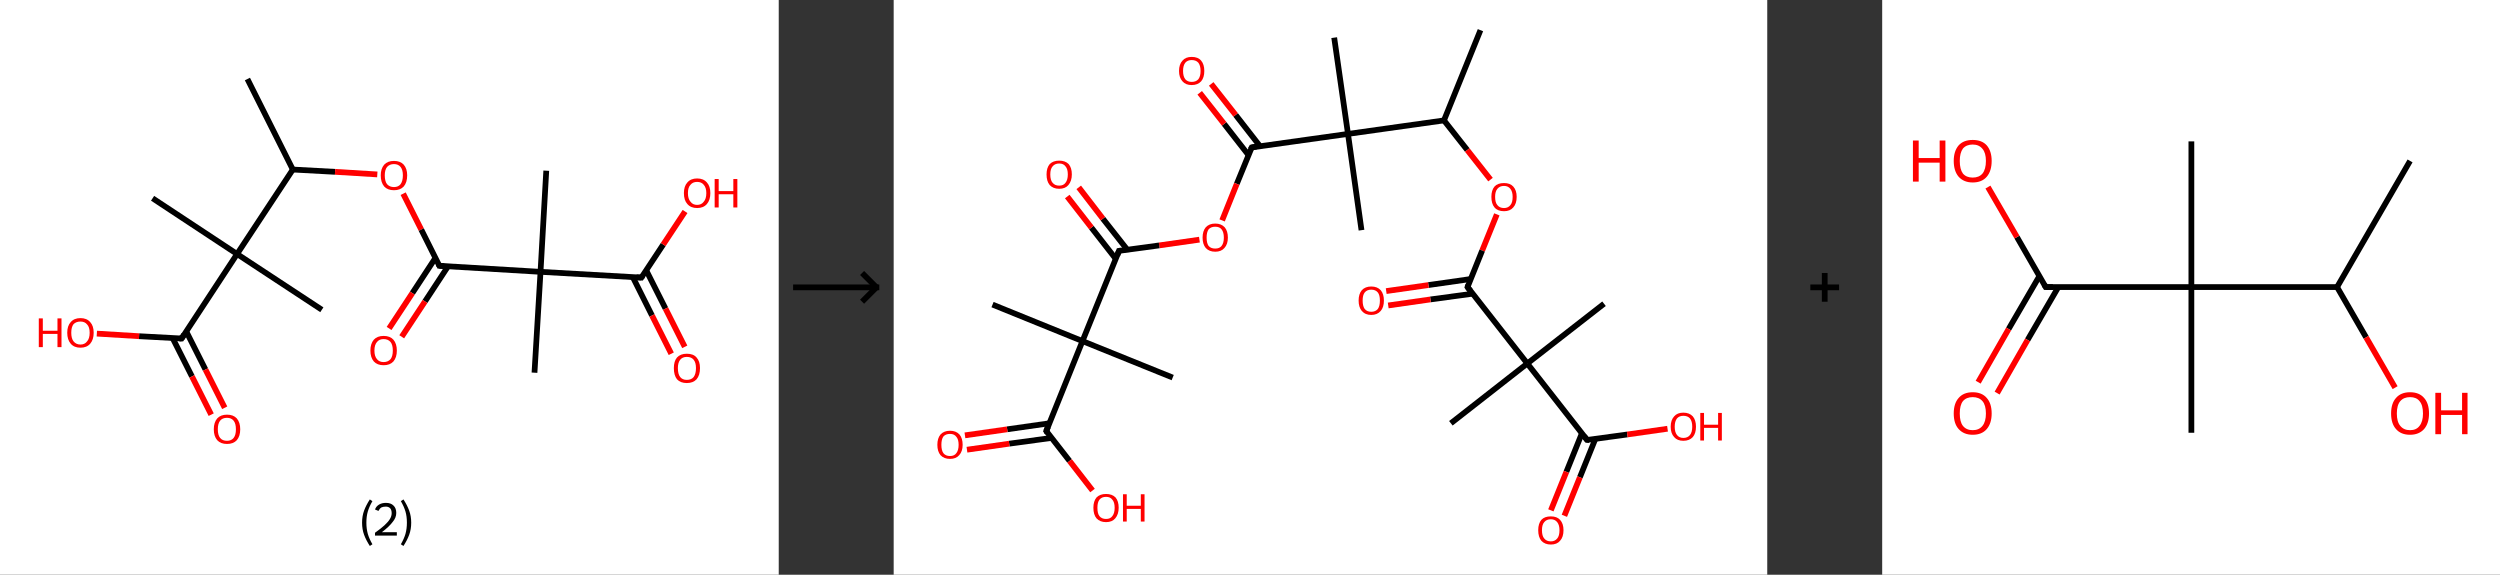 <?xml version='1.0' encoding='ASCII' standalone='yes'?>
<svg xmlns="http://www.w3.org/2000/svg" xmlns:xlink="http://www.w3.org/1999/xlink" version="1.1" width="870.0px" viewBox="0 0 870.0 200.0" height="200.0px">
  <rect x="0" y="0" width="870.0" height="200.0" fill="#333333" stroke="none"/>
  <g>
    <g transform="translate(0, 0) scale(1 1) "><!-- END OF HEADER -->
<rect style="opacity:1.0;fill:#FFFFFF;stroke:none" width="271.0" height="200.0" x="0.0" y="0.0"> </rect>
<path class="bond-0 atom-0 atom-1" d="M 86.1,27.5 L 101.9,59.0" style="fill:none;fill-rule:evenodd;stroke:#000000;stroke-width:2.0px;stroke-linecap:butt;stroke-linejoin:miter;stroke-opacity:1"/>
<path class="bond-1 atom-1 atom-2" d="M 101.9,59.0 L 116.6,59.8" style="fill:none;fill-rule:evenodd;stroke:#000000;stroke-width:2.0px;stroke-linecap:butt;stroke-linejoin:miter;stroke-opacity:1"/>
<path class="bond-1 atom-1 atom-2" d="M 116.6,59.8 L 131.3,60.7" style="fill:none;fill-rule:evenodd;stroke:#FF0000;stroke-width:2.0px;stroke-linecap:butt;stroke-linejoin:miter;stroke-opacity:1"/>
<path class="bond-2 atom-2 atom-3" d="M 140.3,67.4 L 146.6,79.9" style="fill:none;fill-rule:evenodd;stroke:#FF0000;stroke-width:2.0px;stroke-linecap:butt;stroke-linejoin:miter;stroke-opacity:1"/>
<path class="bond-2 atom-2 atom-3" d="M 146.6,79.9 L 152.9,92.5" style="fill:none;fill-rule:evenodd;stroke:#000000;stroke-width:2.0px;stroke-linecap:butt;stroke-linejoin:miter;stroke-opacity:1"/>
<path class="bond-3 atom-3 atom-4" d="M 151.5,89.8 L 143.5,102.0" style="fill:none;fill-rule:evenodd;stroke:#000000;stroke-width:2.0px;stroke-linecap:butt;stroke-linejoin:miter;stroke-opacity:1"/>
<path class="bond-3 atom-3 atom-4" d="M 143.5,102.0 L 135.4,114.3" style="fill:none;fill-rule:evenodd;stroke:#FF0000;stroke-width:2.0px;stroke-linecap:butt;stroke-linejoin:miter;stroke-opacity:1"/>
<path class="bond-3 atom-3 atom-4" d="M 155.9,92.7 L 147.9,104.9" style="fill:none;fill-rule:evenodd;stroke:#000000;stroke-width:2.0px;stroke-linecap:butt;stroke-linejoin:miter;stroke-opacity:1"/>
<path class="bond-3 atom-3 atom-4" d="M 147.9,104.9 L 139.8,117.2" style="fill:none;fill-rule:evenodd;stroke:#FF0000;stroke-width:2.0px;stroke-linecap:butt;stroke-linejoin:miter;stroke-opacity:1"/>
<path class="bond-4 atom-3 atom-5" d="M 152.9,92.5 L 188.1,94.6" style="fill:none;fill-rule:evenodd;stroke:#000000;stroke-width:2.0px;stroke-linecap:butt;stroke-linejoin:miter;stroke-opacity:1"/>
<path class="bond-5 atom-5 atom-6" d="M 188.1,94.6 L 186.0,129.7" style="fill:none;fill-rule:evenodd;stroke:#000000;stroke-width:2.0px;stroke-linecap:butt;stroke-linejoin:miter;stroke-opacity:1"/>
<path class="bond-6 atom-5 atom-7" d="M 188.1,94.6 L 190.1,59.4" style="fill:none;fill-rule:evenodd;stroke:#000000;stroke-width:2.0px;stroke-linecap:butt;stroke-linejoin:miter;stroke-opacity:1"/>
<path class="bond-7 atom-5 atom-8" d="M 188.1,94.6 L 223.2,96.6" style="fill:none;fill-rule:evenodd;stroke:#000000;stroke-width:2.0px;stroke-linecap:butt;stroke-linejoin:miter;stroke-opacity:1"/>
<path class="bond-8 atom-8 atom-9" d="M 220.2,96.4 L 226.9,109.8" style="fill:none;fill-rule:evenodd;stroke:#000000;stroke-width:2.0px;stroke-linecap:butt;stroke-linejoin:miter;stroke-opacity:1"/>
<path class="bond-8 atom-8 atom-9" d="M 226.9,109.8 L 233.6,123.1" style="fill:none;fill-rule:evenodd;stroke:#FF0000;stroke-width:2.0px;stroke-linecap:butt;stroke-linejoin:miter;stroke-opacity:1"/>
<path class="bond-8 atom-8 atom-9" d="M 224.9,94.1 L 231.6,107.4" style="fill:none;fill-rule:evenodd;stroke:#000000;stroke-width:2.0px;stroke-linecap:butt;stroke-linejoin:miter;stroke-opacity:1"/>
<path class="bond-8 atom-8 atom-9" d="M 231.6,107.4 L 238.3,120.7" style="fill:none;fill-rule:evenodd;stroke:#FF0000;stroke-width:2.0px;stroke-linecap:butt;stroke-linejoin:miter;stroke-opacity:1"/>
<path class="bond-9 atom-8 atom-10" d="M 223.2,96.6 L 230.8,85.1" style="fill:none;fill-rule:evenodd;stroke:#000000;stroke-width:2.0px;stroke-linecap:butt;stroke-linejoin:miter;stroke-opacity:1"/>
<path class="bond-9 atom-8 atom-10" d="M 230.8,85.1 L 238.4,73.6" style="fill:none;fill-rule:evenodd;stroke:#FF0000;stroke-width:2.0px;stroke-linecap:butt;stroke-linejoin:miter;stroke-opacity:1"/>
<path class="bond-10 atom-1 atom-11" d="M 101.9,59.0 L 82.5,88.4" style="fill:none;fill-rule:evenodd;stroke:#000000;stroke-width:2.0px;stroke-linecap:butt;stroke-linejoin:miter;stroke-opacity:1"/>
<path class="bond-11 atom-11 atom-12" d="M 82.5,88.4 L 53.1,69.0" style="fill:none;fill-rule:evenodd;stroke:#000000;stroke-width:2.0px;stroke-linecap:butt;stroke-linejoin:miter;stroke-opacity:1"/>
<path class="bond-12 atom-11 atom-13" d="M 82.5,88.4 L 112.0,107.8" style="fill:none;fill-rule:evenodd;stroke:#000000;stroke-width:2.0px;stroke-linecap:butt;stroke-linejoin:miter;stroke-opacity:1"/>
<path class="bond-13 atom-11 atom-14" d="M 82.5,88.4 L 63.2,117.8" style="fill:none;fill-rule:evenodd;stroke:#000000;stroke-width:2.0px;stroke-linecap:butt;stroke-linejoin:miter;stroke-opacity:1"/>
<path class="bond-14 atom-14 atom-15" d="M 60.1,117.7 L 66.8,131.0" style="fill:none;fill-rule:evenodd;stroke:#000000;stroke-width:2.0px;stroke-linecap:butt;stroke-linejoin:miter;stroke-opacity:1"/>
<path class="bond-14 atom-14 atom-15" d="M 66.8,131.0 L 73.5,144.3" style="fill:none;fill-rule:evenodd;stroke:#FF0000;stroke-width:2.0px;stroke-linecap:butt;stroke-linejoin:miter;stroke-opacity:1"/>
<path class="bond-14 atom-14 atom-15" d="M 64.8,115.3 L 71.5,128.6" style="fill:none;fill-rule:evenodd;stroke:#000000;stroke-width:2.0px;stroke-linecap:butt;stroke-linejoin:miter;stroke-opacity:1"/>
<path class="bond-14 atom-14 atom-15" d="M 71.5,128.6 L 78.2,141.9" style="fill:none;fill-rule:evenodd;stroke:#FF0000;stroke-width:2.0px;stroke-linecap:butt;stroke-linejoin:miter;stroke-opacity:1"/>
<path class="bond-15 atom-14 atom-16" d="M 63.2,117.8 L 48.4,117.0" style="fill:none;fill-rule:evenodd;stroke:#000000;stroke-width:2.0px;stroke-linecap:butt;stroke-linejoin:miter;stroke-opacity:1"/>
<path class="bond-15 atom-14 atom-16" d="M 48.4,117.0 L 33.7,116.1" style="fill:none;fill-rule:evenodd;stroke:#FF0000;stroke-width:2.0px;stroke-linecap:butt;stroke-linejoin:miter;stroke-opacity:1"/>
<path d="M 152.6,91.9 L 152.9,92.5 L 154.6,92.6" style="fill:none;stroke:#000000;stroke-width:2.0px;stroke-linecap:butt;stroke-linejoin:miter;stroke-opacity:1;"/>
<path d="M 221.5,96.5 L 223.2,96.6 L 223.6,96.0" style="fill:none;stroke:#000000;stroke-width:2.0px;stroke-linecap:butt;stroke-linejoin:miter;stroke-opacity:1;"/>
<path d="M 64.1,116.4 L 63.2,117.8 L 62.4,117.8" style="fill:none;stroke:#000000;stroke-width:2.0px;stroke-linecap:butt;stroke-linejoin:miter;stroke-opacity:1;"/>
<path class="atom-2" d="M 132.5 61.0 Q 132.5 58.7, 133.7 57.3 Q 134.9 56.0, 137.1 56.0 Q 139.3 56.0, 140.5 57.3 Q 141.7 58.7, 141.7 61.0 Q 141.7 63.5, 140.5 64.9 Q 139.3 66.2, 137.1 66.2 Q 134.9 66.2, 133.7 64.9 Q 132.5 63.5, 132.5 61.0 M 137.1 65.1 Q 138.6 65.1, 139.4 64.1 Q 140.2 63.0, 140.2 61.0 Q 140.2 59.1, 139.4 58.1 Q 138.6 57.1, 137.1 57.1 Q 135.6 57.1, 134.7 58.1 Q 133.9 59.1, 133.9 61.0 Q 133.9 63.1, 134.7 64.1 Q 135.6 65.1, 137.1 65.1 " fill="#FF0000"/>
<path class="atom-4" d="M 128.9 122.0 Q 128.9 119.6, 130.1 118.2 Q 131.3 116.9, 133.5 116.9 Q 135.7 116.9, 136.9 118.2 Q 138.1 119.6, 138.1 122.0 Q 138.1 124.4, 136.9 125.8 Q 135.7 127.1, 133.5 127.1 Q 131.3 127.1, 130.1 125.8 Q 128.9 124.4, 128.9 122.0 M 133.5 126.0 Q 135.0 126.0, 135.9 125.0 Q 136.7 124.0, 136.7 122.0 Q 136.7 120.0, 135.9 119.0 Q 135.0 118.0, 133.5 118.0 Q 132.0 118.0, 131.2 119.0 Q 130.3 120.0, 130.3 122.0 Q 130.3 124.0, 131.2 125.0 Q 132.0 126.0, 133.5 126.0 " fill="#FF0000"/>
<path class="atom-9" d="M 234.5 128.1 Q 234.5 125.7, 235.6 124.4 Q 236.8 123.1, 239.0 123.1 Q 241.3 123.1, 242.4 124.4 Q 243.6 125.7, 243.6 128.1 Q 243.6 130.6, 242.4 132.0 Q 241.2 133.3, 239.0 133.3 Q 236.8 133.3, 235.6 132.0 Q 234.5 130.6, 234.5 128.1 M 239.0 132.2 Q 240.6 132.2, 241.4 131.2 Q 242.2 130.1, 242.2 128.1 Q 242.2 126.2, 241.4 125.2 Q 240.6 124.2, 239.0 124.2 Q 237.5 124.2, 236.7 125.2 Q 235.9 126.2, 235.9 128.1 Q 235.9 130.2, 236.7 131.2 Q 237.5 132.2, 239.0 132.2 " fill="#FF0000"/>
<path class="atom-10" d="M 238.0 67.2 Q 238.0 64.8, 239.2 63.5 Q 240.4 62.1, 242.6 62.1 Q 244.8 62.1, 246.0 63.5 Q 247.2 64.8, 247.2 67.2 Q 247.2 69.6, 246.0 71.0 Q 244.8 72.4, 242.6 72.4 Q 240.4 72.4, 239.2 71.0 Q 238.0 69.7, 238.0 67.2 M 242.6 71.3 Q 244.1 71.3, 244.9 70.2 Q 245.8 69.2, 245.8 67.2 Q 245.8 65.3, 244.9 64.3 Q 244.1 63.3, 242.6 63.3 Q 241.1 63.3, 240.3 64.3 Q 239.4 65.2, 239.4 67.2 Q 239.4 69.2, 240.3 70.2 Q 241.1 71.3, 242.6 71.3 " fill="#FF0000"/>
<path class="atom-10" d="M 248.7 62.3 L 250.1 62.3 L 250.1 66.5 L 255.2 66.5 L 255.2 62.3 L 256.6 62.3 L 256.6 72.2 L 255.2 72.2 L 255.2 67.6 L 250.1 67.6 L 250.1 72.2 L 248.7 72.2 L 248.7 62.3 " fill="#FF0000"/>
<path class="atom-15" d="M 74.4 149.4 Q 74.4 147.0, 75.6 145.6 Q 76.8 144.3, 79.0 144.3 Q 81.2 144.3, 82.4 145.6 Q 83.6 147.0, 83.6 149.4 Q 83.6 151.8, 82.4 153.2 Q 81.2 154.5, 79.0 154.5 Q 76.8 154.5, 75.6 153.2 Q 74.4 151.8, 74.4 149.4 M 79.0 153.4 Q 80.5 153.4, 81.3 152.4 Q 82.1 151.4, 82.1 149.4 Q 82.1 147.4, 81.3 146.4 Q 80.5 145.4, 79.0 145.4 Q 77.4 145.4, 76.6 146.4 Q 75.8 147.4, 75.8 149.4 Q 75.8 151.4, 76.6 152.4 Q 77.4 153.4, 79.0 153.4 " fill="#FF0000"/>
<path class="atom-16" d="M 13.5 110.8 L 14.9 110.8 L 14.9 115.1 L 20.0 115.1 L 20.0 110.8 L 21.4 110.8 L 21.4 120.8 L 20.0 120.8 L 20.0 116.2 L 14.9 116.2 L 14.9 120.8 L 13.5 120.8 L 13.5 110.8 " fill="#FF0000"/>
<path class="atom-16" d="M 23.4 115.8 Q 23.4 113.4, 24.6 112.1 Q 25.8 110.7, 28.0 110.7 Q 30.2 110.7, 31.4 112.1 Q 32.6 113.4, 32.6 115.8 Q 32.6 118.2, 31.4 119.6 Q 30.2 121.0, 28.0 121.0 Q 25.8 121.0, 24.6 119.6 Q 23.4 118.2, 23.4 115.8 M 28.0 119.9 Q 29.5 119.9, 30.3 118.8 Q 31.2 117.8, 31.2 115.8 Q 31.2 113.8, 30.3 112.9 Q 29.5 111.9, 28.0 111.9 Q 26.5 111.9, 25.6 112.8 Q 24.8 113.8, 24.8 115.8 Q 24.8 117.8, 25.6 118.8 Q 26.5 119.9, 28.0 119.9 " fill="#FF0000"/>
<path class="legend" d="M 126.0 181.9 Q 126.0 179.6, 126.7 177.7 Q 127.4 175.8, 128.7 173.8 L 129.6 174.4 Q 128.5 176.3, 128.0 178.0 Q 127.5 179.7, 127.5 181.9 Q 127.5 184.0, 128.0 185.8 Q 128.5 187.5, 129.6 189.4 L 128.7 190.0 Q 127.4 188.0, 126.7 186.1 Q 126.0 184.2, 126.0 181.9 " fill="#000000"/>
<path class="legend" d="M 130.5 177.3 Q 130.9 176.2, 131.9 175.6 Q 132.9 175.0, 134.3 175.0 Q 136.0 175.0, 136.9 175.9 Q 137.9 176.8, 137.9 178.5 Q 137.9 180.2, 136.6 181.7 Q 135.4 183.3, 132.9 185.2 L 138.1 185.2 L 138.1 186.4 L 130.5 186.4 L 130.5 185.4 Q 132.6 183.9, 133.8 182.8 Q 135.1 181.6, 135.7 180.6 Q 136.3 179.6, 136.3 178.6 Q 136.3 177.5, 135.8 176.9 Q 135.2 176.3, 134.3 176.3 Q 133.3 176.3, 132.7 176.6 Q 132.1 177.0, 131.7 177.8 L 130.5 177.3 " fill="#000000"/>
<path class="legend" d="M 143.1 181.9 Q 143.1 184.2, 142.4 186.1 Q 141.7 188.0, 140.4 190.0 L 139.5 189.4 Q 140.6 187.5, 141.1 185.8 Q 141.6 184.0, 141.6 181.9 Q 141.6 179.7, 141.1 178.0 Q 140.6 176.3, 139.5 174.4 L 140.4 173.8 Q 141.7 175.8, 142.4 177.7 Q 143.1 179.6, 143.1 181.9 " fill="#000000"/>
</g>
    <g transform="translate(271.0, 0) scale(1 1) "><line x1="5" y1="100" x2="35" y2="100" style="stroke:rgb(0,0,0);stroke-width:2"/>
  <line x1="34" y1="100" x2="29" y2="95" style="stroke:rgb(0,0,0);stroke-width:2"/>
  <line x1="34" y1="100" x2="29" y2="105" style="stroke:rgb(0,0,0);stroke-width:2"/>
</g>
    <g transform="translate(311.0, 0) scale(1 1) "><!-- END OF HEADER -->
<rect style="opacity:1.0;fill:#FFFFFF;stroke:none" width="304.0" height="200.0" x="0.0" y="0.0"> </rect>
<path class="bond-0 atom-0 atom-1" d="M 204.2,10.5 L 191.5,41.9" style="fill:none;fill-rule:evenodd;stroke:#000000;stroke-width:2.0px;stroke-linecap:butt;stroke-linejoin:miter;stroke-opacity:1"/>
<path class="bond-1 atom-1 atom-2" d="M 191.5,41.9 L 199.6,52.2" style="fill:none;fill-rule:evenodd;stroke:#000000;stroke-width:2.0px;stroke-linecap:butt;stroke-linejoin:miter;stroke-opacity:1"/>
<path class="bond-1 atom-1 atom-2" d="M 199.6,52.2 L 207.7,62.5" style="fill:none;fill-rule:evenodd;stroke:#FF0000;stroke-width:2.0px;stroke-linecap:butt;stroke-linejoin:miter;stroke-opacity:1"/>
<path class="bond-2 atom-2 atom-3" d="M 209.9,74.6 L 204.8,87.2" style="fill:none;fill-rule:evenodd;stroke:#FF0000;stroke-width:2.0px;stroke-linecap:butt;stroke-linejoin:miter;stroke-opacity:1"/>
<path class="bond-2 atom-2 atom-3" d="M 204.8,87.2 L 199.7,99.9" style="fill:none;fill-rule:evenodd;stroke:#000000;stroke-width:2.0px;stroke-linecap:butt;stroke-linejoin:miter;stroke-opacity:1"/>
<path class="bond-3 atom-3 atom-4" d="M 200.8,97.1 L 186.1,99.2" style="fill:none;fill-rule:evenodd;stroke:#000000;stroke-width:2.0px;stroke-linecap:butt;stroke-linejoin:miter;stroke-opacity:1"/>
<path class="bond-3 atom-3 atom-4" d="M 186.1,99.2 L 171.4,101.3" style="fill:none;fill-rule:evenodd;stroke:#FF0000;stroke-width:2.0px;stroke-linecap:butt;stroke-linejoin:miter;stroke-opacity:1"/>
<path class="bond-3 atom-3 atom-4" d="M 201.5,102.2 L 186.8,104.2" style="fill:none;fill-rule:evenodd;stroke:#000000;stroke-width:2.0px;stroke-linecap:butt;stroke-linejoin:miter;stroke-opacity:1"/>
<path class="bond-3 atom-3 atom-4" d="M 186.8,104.2 L 172.1,106.3" style="fill:none;fill-rule:evenodd;stroke:#FF0000;stroke-width:2.0px;stroke-linecap:butt;stroke-linejoin:miter;stroke-opacity:1"/>
<path class="bond-4 atom-3 atom-5" d="M 199.7,99.9 L 220.5,126.5" style="fill:none;fill-rule:evenodd;stroke:#000000;stroke-width:2.0px;stroke-linecap:butt;stroke-linejoin:miter;stroke-opacity:1"/>
<path class="bond-5 atom-5 atom-6" d="M 220.5,126.5 L 193.9,147.3" style="fill:none;fill-rule:evenodd;stroke:#000000;stroke-width:2.0px;stroke-linecap:butt;stroke-linejoin:miter;stroke-opacity:1"/>
<path class="bond-6 atom-5 atom-7" d="M 220.5,126.5 L 247.2,105.7" style="fill:none;fill-rule:evenodd;stroke:#000000;stroke-width:2.0px;stroke-linecap:butt;stroke-linejoin:miter;stroke-opacity:1"/>
<path class="bond-7 atom-5 atom-8" d="M 220.5,126.5 L 241.3,153.1" style="fill:none;fill-rule:evenodd;stroke:#000000;stroke-width:2.0px;stroke-linecap:butt;stroke-linejoin:miter;stroke-opacity:1"/>
<path class="bond-8 atom-8 atom-9" d="M 239.5,150.8 L 234.1,164.2" style="fill:none;fill-rule:evenodd;stroke:#000000;stroke-width:2.0px;stroke-linecap:butt;stroke-linejoin:miter;stroke-opacity:1"/>
<path class="bond-8 atom-8 atom-9" d="M 234.1,164.2 L 228.7,177.6" style="fill:none;fill-rule:evenodd;stroke:#FF0000;stroke-width:2.0px;stroke-linecap:butt;stroke-linejoin:miter;stroke-opacity:1"/>
<path class="bond-8 atom-8 atom-9" d="M 244.2,152.7 L 238.8,166.1" style="fill:none;fill-rule:evenodd;stroke:#000000;stroke-width:2.0px;stroke-linecap:butt;stroke-linejoin:miter;stroke-opacity:1"/>
<path class="bond-8 atom-8 atom-9" d="M 238.8,166.1 L 233.4,179.5" style="fill:none;fill-rule:evenodd;stroke:#FF0000;stroke-width:2.0px;stroke-linecap:butt;stroke-linejoin:miter;stroke-opacity:1"/>
<path class="bond-9 atom-8 atom-10" d="M 241.3,153.1 L 255.3,151.2" style="fill:none;fill-rule:evenodd;stroke:#000000;stroke-width:2.0px;stroke-linecap:butt;stroke-linejoin:miter;stroke-opacity:1"/>
<path class="bond-9 atom-8 atom-10" d="M 255.3,151.2 L 269.3,149.2" style="fill:none;fill-rule:evenodd;stroke:#FF0000;stroke-width:2.0px;stroke-linecap:butt;stroke-linejoin:miter;stroke-opacity:1"/>
<path class="bond-10 atom-1 atom-11" d="M 191.5,41.9 L 158.1,46.6" style="fill:none;fill-rule:evenodd;stroke:#000000;stroke-width:2.0px;stroke-linecap:butt;stroke-linejoin:miter;stroke-opacity:1"/>
<path class="bond-11 atom-11 atom-12" d="M 158.1,46.6 L 153.3,13.1" style="fill:none;fill-rule:evenodd;stroke:#000000;stroke-width:2.0px;stroke-linecap:butt;stroke-linejoin:miter;stroke-opacity:1"/>
<path class="bond-12 atom-11 atom-13" d="M 158.1,46.6 L 162.8,80.1" style="fill:none;fill-rule:evenodd;stroke:#000000;stroke-width:2.0px;stroke-linecap:butt;stroke-linejoin:miter;stroke-opacity:1"/>
<path class="bond-13 atom-11 atom-14" d="M 158.1,46.6 L 124.6,51.3" style="fill:none;fill-rule:evenodd;stroke:#000000;stroke-width:2.0px;stroke-linecap:butt;stroke-linejoin:miter;stroke-opacity:1"/>
<path class="bond-14 atom-14 atom-15" d="M 127.5,50.9 L 119.0,40.0" style="fill:none;fill-rule:evenodd;stroke:#000000;stroke-width:2.0px;stroke-linecap:butt;stroke-linejoin:miter;stroke-opacity:1"/>
<path class="bond-14 atom-14 atom-15" d="M 119.0,40.0 L 110.5,29.2" style="fill:none;fill-rule:evenodd;stroke:#FF0000;stroke-width:2.0px;stroke-linecap:butt;stroke-linejoin:miter;stroke-opacity:1"/>
<path class="bond-14 atom-14 atom-15" d="M 123.5,54.0 L 115.0,43.1" style="fill:none;fill-rule:evenodd;stroke:#000000;stroke-width:2.0px;stroke-linecap:butt;stroke-linejoin:miter;stroke-opacity:1"/>
<path class="bond-14 atom-14 atom-15" d="M 115.0,43.1 L 106.5,32.3" style="fill:none;fill-rule:evenodd;stroke:#FF0000;stroke-width:2.0px;stroke-linecap:butt;stroke-linejoin:miter;stroke-opacity:1"/>
<path class="bond-15 atom-14 atom-16" d="M 124.6,51.3 L 119.4,64.0" style="fill:none;fill-rule:evenodd;stroke:#000000;stroke-width:2.0px;stroke-linecap:butt;stroke-linejoin:miter;stroke-opacity:1"/>
<path class="bond-15 atom-14 atom-16" d="M 119.4,64.0 L 114.3,76.7" style="fill:none;fill-rule:evenodd;stroke:#FF0000;stroke-width:2.0px;stroke-linecap:butt;stroke-linejoin:miter;stroke-opacity:1"/>
<path class="bond-16 atom-16 atom-17" d="M 106.4,83.4 L 92.4,85.4" style="fill:none;fill-rule:evenodd;stroke:#FF0000;stroke-width:2.0px;stroke-linecap:butt;stroke-linejoin:miter;stroke-opacity:1"/>
<path class="bond-16 atom-16 atom-17" d="M 92.4,85.4 L 78.4,87.3" style="fill:none;fill-rule:evenodd;stroke:#000000;stroke-width:2.0px;stroke-linecap:butt;stroke-linejoin:miter;stroke-opacity:1"/>
<path class="bond-17 atom-17 atom-18" d="M 81.3,86.9 L 72.8,76.1" style="fill:none;fill-rule:evenodd;stroke:#000000;stroke-width:2.0px;stroke-linecap:butt;stroke-linejoin:miter;stroke-opacity:1"/>
<path class="bond-17 atom-17 atom-18" d="M 72.8,76.1 L 64.4,65.2" style="fill:none;fill-rule:evenodd;stroke:#FF0000;stroke-width:2.0px;stroke-linecap:butt;stroke-linejoin:miter;stroke-opacity:1"/>
<path class="bond-17 atom-17 atom-18" d="M 77.3,90.1 L 68.8,79.2" style="fill:none;fill-rule:evenodd;stroke:#000000;stroke-width:2.0px;stroke-linecap:butt;stroke-linejoin:miter;stroke-opacity:1"/>
<path class="bond-17 atom-17 atom-18" d="M 68.8,79.2 L 60.4,68.4" style="fill:none;fill-rule:evenodd;stroke:#FF0000;stroke-width:2.0px;stroke-linecap:butt;stroke-linejoin:miter;stroke-opacity:1"/>
<path class="bond-18 atom-17 atom-19" d="M 78.4,87.3 L 65.7,118.7" style="fill:none;fill-rule:evenodd;stroke:#000000;stroke-width:2.0px;stroke-linecap:butt;stroke-linejoin:miter;stroke-opacity:1"/>
<path class="bond-19 atom-19 atom-20" d="M 65.7,118.7 L 34.4,106.0" style="fill:none;fill-rule:evenodd;stroke:#000000;stroke-width:2.0px;stroke-linecap:butt;stroke-linejoin:miter;stroke-opacity:1"/>
<path class="bond-20 atom-19 atom-21" d="M 65.7,118.7 L 97.1,131.4" style="fill:none;fill-rule:evenodd;stroke:#000000;stroke-width:2.0px;stroke-linecap:butt;stroke-linejoin:miter;stroke-opacity:1"/>
<path class="bond-21 atom-19 atom-22" d="M 65.7,118.7 L 53.1,150.0" style="fill:none;fill-rule:evenodd;stroke:#000000;stroke-width:2.0px;stroke-linecap:butt;stroke-linejoin:miter;stroke-opacity:1"/>
<path class="bond-22 atom-22 atom-23" d="M 54.2,147.3 L 39.5,149.4" style="fill:none;fill-rule:evenodd;stroke:#000000;stroke-width:2.0px;stroke-linecap:butt;stroke-linejoin:miter;stroke-opacity:1"/>
<path class="bond-22 atom-22 atom-23" d="M 39.5,149.4 L 24.8,151.5" style="fill:none;fill-rule:evenodd;stroke:#FF0000;stroke-width:2.0px;stroke-linecap:butt;stroke-linejoin:miter;stroke-opacity:1"/>
<path class="bond-22 atom-22 atom-23" d="M 54.9,152.4 L 40.2,154.4" style="fill:none;fill-rule:evenodd;stroke:#000000;stroke-width:2.0px;stroke-linecap:butt;stroke-linejoin:miter;stroke-opacity:1"/>
<path class="bond-22 atom-22 atom-23" d="M 40.2,154.4 L 25.5,156.5" style="fill:none;fill-rule:evenodd;stroke:#FF0000;stroke-width:2.0px;stroke-linecap:butt;stroke-linejoin:miter;stroke-opacity:1"/>
<path class="bond-23 atom-22 atom-24" d="M 53.1,150.0 L 61.2,160.4" style="fill:none;fill-rule:evenodd;stroke:#000000;stroke-width:2.0px;stroke-linecap:butt;stroke-linejoin:miter;stroke-opacity:1"/>
<path class="bond-23 atom-22 atom-24" d="M 61.2,160.4 L 69.2,170.7" style="fill:none;fill-rule:evenodd;stroke:#FF0000;stroke-width:2.0px;stroke-linecap:butt;stroke-linejoin:miter;stroke-opacity:1"/>
<path d="M 199.9,99.2 L 199.7,99.9 L 200.7,101.2" style="fill:none;stroke:#000000;stroke-width:2.0px;stroke-linecap:butt;stroke-linejoin:miter;stroke-opacity:1;"/>
<path d="M 240.3,151.8 L 241.3,153.1 L 242.0,153.1" style="fill:none;stroke:#000000;stroke-width:2.0px;stroke-linecap:butt;stroke-linejoin:miter;stroke-opacity:1;"/>
<path d="M 126.2,51.0 L 124.6,51.3 L 124.3,51.9" style="fill:none;stroke:#000000;stroke-width:2.0px;stroke-linecap:butt;stroke-linejoin:miter;stroke-opacity:1;"/>
<path d="M 79.1,87.2 L 78.4,87.3 L 77.8,88.9" style="fill:none;stroke:#000000;stroke-width:2.0px;stroke-linecap:butt;stroke-linejoin:miter;stroke-opacity:1;"/>
<path d="M 53.7,148.5 L 53.1,150.0 L 53.5,150.6" style="fill:none;stroke:#000000;stroke-width:2.0px;stroke-linecap:butt;stroke-linejoin:miter;stroke-opacity:1;"/>
<path class="atom-2" d="M 208.0 68.5 Q 208.0 66.2, 209.1 64.9 Q 210.2 63.7, 212.4 63.7 Q 214.5 63.7, 215.6 64.9 Q 216.8 66.2, 216.8 68.5 Q 216.8 70.9, 215.6 72.2 Q 214.5 73.5, 212.4 73.5 Q 210.2 73.5, 209.1 72.2 Q 208.0 70.9, 208.0 68.5 M 212.4 72.4 Q 213.8 72.4, 214.6 71.4 Q 215.4 70.5, 215.4 68.5 Q 215.4 66.7, 214.6 65.7 Q 213.8 64.7, 212.4 64.7 Q 210.9 64.7, 210.1 65.7 Q 209.3 66.6, 209.3 68.5 Q 209.3 70.5, 210.1 71.4 Q 210.9 72.4, 212.4 72.4 " fill="#FF0000"/>
<path class="atom-4" d="M 161.8 104.6 Q 161.8 102.3, 162.9 101.0 Q 164.1 99.7, 166.2 99.7 Q 168.3 99.7, 169.5 101.0 Q 170.6 102.3, 170.6 104.6 Q 170.6 106.9, 169.5 108.2 Q 168.3 109.6, 166.2 109.6 Q 164.1 109.6, 162.9 108.2 Q 161.8 106.9, 161.8 104.6 M 166.2 108.5 Q 167.7 108.5, 168.5 107.5 Q 169.2 106.5, 169.2 104.6 Q 169.2 102.7, 168.5 101.8 Q 167.7 100.8, 166.2 100.8 Q 164.7 100.8, 163.9 101.8 Q 163.2 102.7, 163.2 104.6 Q 163.2 106.5, 163.9 107.5 Q 164.7 108.5, 166.2 108.5 " fill="#FF0000"/>
<path class="atom-9" d="M 224.3 184.5 Q 224.3 182.2, 225.4 180.9 Q 226.5 179.7, 228.7 179.7 Q 230.8 179.7, 231.9 180.9 Q 233.1 182.2, 233.1 184.5 Q 233.1 186.9, 231.9 188.2 Q 230.8 189.5, 228.7 189.5 Q 226.6 189.5, 225.4 188.2 Q 224.3 186.9, 224.3 184.5 M 228.7 188.4 Q 230.1 188.4, 230.9 187.4 Q 231.7 186.5, 231.7 184.5 Q 231.7 182.7, 230.9 181.7 Q 230.1 180.7, 228.7 180.7 Q 227.2 180.7, 226.4 181.7 Q 225.6 182.6, 225.6 184.5 Q 225.6 186.5, 226.4 187.4 Q 227.2 188.4, 228.7 188.4 " fill="#FF0000"/>
<path class="atom-10" d="M 270.4 148.5 Q 270.4 146.2, 271.6 144.9 Q 272.7 143.6, 274.8 143.6 Q 276.9 143.6, 278.1 144.9 Q 279.2 146.2, 279.2 148.5 Q 279.2 150.8, 278.1 152.1 Q 276.9 153.4, 274.8 153.4 Q 272.7 153.4, 271.6 152.1 Q 270.4 150.8, 270.4 148.5 M 274.8 152.4 Q 276.3 152.4, 277.1 151.4 Q 277.9 150.4, 277.9 148.5 Q 277.9 146.6, 277.1 145.6 Q 276.3 144.7, 274.8 144.7 Q 273.4 144.7, 272.6 145.6 Q 271.8 146.6, 271.8 148.5 Q 271.8 150.4, 272.6 151.4 Q 273.4 152.4, 274.8 152.4 " fill="#FF0000"/>
<path class="atom-10" d="M 280.7 143.7 L 282.0 143.7 L 282.0 147.8 L 286.9 147.8 L 286.9 143.7 L 288.2 143.7 L 288.2 153.3 L 286.9 153.3 L 286.9 148.9 L 282.0 148.9 L 282.0 153.3 L 280.7 153.3 L 280.7 143.7 " fill="#FF0000"/>
<path class="atom-15" d="M 99.3 24.7 Q 99.3 22.4, 100.5 21.1 Q 101.6 19.8, 103.7 19.8 Q 105.9 19.8, 107.0 21.1 Q 108.1 22.4, 108.1 24.7 Q 108.1 27.0, 107.0 28.3 Q 105.8 29.6, 103.7 29.6 Q 101.6 29.6, 100.5 28.3 Q 99.3 27.0, 99.3 24.7 M 103.7 28.5 Q 105.2 28.5, 106.0 27.6 Q 106.8 26.6, 106.8 24.7 Q 106.8 22.8, 106.0 21.8 Q 105.2 20.9, 103.7 20.9 Q 102.3 20.9, 101.5 21.8 Q 100.7 22.8, 100.7 24.7 Q 100.7 26.6, 101.5 27.6 Q 102.3 28.5, 103.7 28.5 " fill="#FF0000"/>
<path class="atom-16" d="M 107.5 82.7 Q 107.5 80.4, 108.6 79.1 Q 109.8 77.8, 111.9 77.8 Q 114.0 77.8, 115.2 79.1 Q 116.3 80.4, 116.3 82.7 Q 116.3 85.0, 115.1 86.3 Q 114.0 87.6, 111.9 87.6 Q 109.8 87.6, 108.6 86.3 Q 107.5 85.0, 107.5 82.7 M 111.9 86.5 Q 113.4 86.5, 114.1 85.6 Q 114.9 84.6, 114.9 82.7 Q 114.9 80.8, 114.1 79.8 Q 113.4 78.9, 111.9 78.9 Q 110.4 78.9, 109.6 79.8 Q 108.9 80.8, 108.9 82.7 Q 108.9 84.6, 109.6 85.6 Q 110.4 86.5, 111.9 86.5 " fill="#FF0000"/>
<path class="atom-18" d="M 53.2 60.7 Q 53.2 58.4, 54.3 57.1 Q 55.5 55.9, 57.6 55.9 Q 59.7 55.9, 60.9 57.1 Q 62.0 58.4, 62.0 60.7 Q 62.0 63.0, 60.8 64.4 Q 59.7 65.7, 57.6 65.7 Q 55.5 65.7, 54.3 64.4 Q 53.2 63.1, 53.2 60.7 M 57.6 64.6 Q 59.1 64.6, 59.8 63.6 Q 60.6 62.6, 60.6 60.7 Q 60.6 58.8, 59.8 57.9 Q 59.1 56.9, 57.6 56.9 Q 56.1 56.9, 55.3 57.9 Q 54.5 58.8, 54.5 60.7 Q 54.5 62.7, 55.3 63.6 Q 56.1 64.6, 57.6 64.6 " fill="#FF0000"/>
<path class="atom-23" d="M 15.2 154.8 Q 15.2 152.5, 16.3 151.2 Q 17.5 149.9, 19.6 149.9 Q 21.7 149.9, 22.9 151.2 Q 24.0 152.5, 24.0 154.8 Q 24.0 157.1, 22.8 158.4 Q 21.7 159.7, 19.6 159.7 Q 17.5 159.7, 16.3 158.4 Q 15.2 157.1, 15.2 154.8 M 19.6 158.7 Q 21.1 158.7, 21.8 157.7 Q 22.6 156.7, 22.6 154.8 Q 22.6 152.9, 21.8 152.0 Q 21.1 151.0, 19.6 151.0 Q 18.1 151.0, 17.3 151.9 Q 16.6 152.9, 16.6 154.8 Q 16.6 156.7, 17.3 157.7 Q 18.1 158.7, 19.6 158.7 " fill="#FF0000"/>
<path class="atom-24" d="M 69.5 176.7 Q 69.5 174.4, 70.6 173.1 Q 71.8 171.9, 73.9 171.9 Q 76.0 171.9, 77.2 173.1 Q 78.3 174.4, 78.3 176.7 Q 78.3 179.0, 77.1 180.4 Q 76.0 181.7, 73.9 181.7 Q 71.8 181.7, 70.6 180.4 Q 69.5 179.1, 69.5 176.7 M 73.9 180.6 Q 75.4 180.6, 76.1 179.6 Q 76.9 178.6, 76.9 176.7 Q 76.9 174.8, 76.1 173.9 Q 75.4 172.9, 73.9 172.9 Q 72.4 172.9, 71.6 173.9 Q 70.9 174.8, 70.9 176.7 Q 70.9 178.7, 71.6 179.6 Q 72.4 180.6, 73.9 180.6 " fill="#FF0000"/>
<path class="atom-24" d="M 79.8 172.0 L 81.1 172.0 L 81.1 176.0 L 86.0 176.0 L 86.0 172.0 L 87.3 172.0 L 87.3 181.5 L 86.0 181.5 L 86.0 177.1 L 81.1 177.1 L 81.1 181.5 L 79.8 181.5 L 79.8 172.0 " fill="#FF0000"/>
</g>
    <g transform="translate(615.0, 0) scale(1 1) "><line x1="15" y1="100" x2="25" y2="100" style="stroke:rgb(0,0,0);stroke-width:2"/>
  <line x1="20" y1="95" x2="20" y2="105" style="stroke:rgb(0,0,0);stroke-width:2"/>
</g>
    <g transform="translate(655.0, 0) scale(1 1) "><!-- END OF HEADER -->
<rect style="opacity:1.0;fill:#FFFFFF;stroke:none" width="215.0" height="200.0" x="0.0" y="0.0"> </rect>
<path class="bond-0 atom-0 atom-1" d="M 183.7,56.0 L 158.3,99.9" style="fill:none;fill-rule:evenodd;stroke:#000000;stroke-width:2.0px;stroke-linecap:butt;stroke-linejoin:miter;stroke-opacity:1"/>
<path class="bond-1 atom-1 atom-2" d="M 158.3,99.9 L 168.4,117.4" style="fill:none;fill-rule:evenodd;stroke:#000000;stroke-width:2.0px;stroke-linecap:butt;stroke-linejoin:miter;stroke-opacity:1"/>
<path class="bond-1 atom-1 atom-2" d="M 168.4,117.4 L 178.5,134.9" style="fill:none;fill-rule:evenodd;stroke:#FF0000;stroke-width:2.0px;stroke-linecap:butt;stroke-linejoin:miter;stroke-opacity:1"/>
<path class="bond-2 atom-1 atom-3" d="M 158.3,99.9 L 107.6,99.9" style="fill:none;fill-rule:evenodd;stroke:#000000;stroke-width:2.0px;stroke-linecap:butt;stroke-linejoin:miter;stroke-opacity:1"/>
<path class="bond-3 atom-3 atom-4" d="M 107.6,99.9 L 107.6,49.2" style="fill:none;fill-rule:evenodd;stroke:#000000;stroke-width:2.0px;stroke-linecap:butt;stroke-linejoin:miter;stroke-opacity:1"/>
<path class="bond-4 atom-3 atom-5" d="M 107.6,99.9 L 107.6,150.6" style="fill:none;fill-rule:evenodd;stroke:#000000;stroke-width:2.0px;stroke-linecap:butt;stroke-linejoin:miter;stroke-opacity:1"/>
<path class="bond-5 atom-3 atom-6" d="M 107.6,99.9 L 56.9,99.9" style="fill:none;fill-rule:evenodd;stroke:#000000;stroke-width:2.0px;stroke-linecap:butt;stroke-linejoin:miter;stroke-opacity:1"/>
<path class="bond-6 atom-6 atom-7" d="M 54.7,96.1 L 44.0,114.5" style="fill:none;fill-rule:evenodd;stroke:#000000;stroke-width:2.0px;stroke-linecap:butt;stroke-linejoin:miter;stroke-opacity:1"/>
<path class="bond-6 atom-6 atom-7" d="M 44.0,114.5 L 33.4,133.0" style="fill:none;fill-rule:evenodd;stroke:#FF0000;stroke-width:2.0px;stroke-linecap:butt;stroke-linejoin:miter;stroke-opacity:1"/>
<path class="bond-6 atom-6 atom-7" d="M 61.3,99.9 L 50.6,118.3" style="fill:none;fill-rule:evenodd;stroke:#000000;stroke-width:2.0px;stroke-linecap:butt;stroke-linejoin:miter;stroke-opacity:1"/>
<path class="bond-6 atom-6 atom-7" d="M 50.6,118.3 L 40.0,136.8" style="fill:none;fill-rule:evenodd;stroke:#FF0000;stroke-width:2.0px;stroke-linecap:butt;stroke-linejoin:miter;stroke-opacity:1"/>
<path class="bond-7 atom-6 atom-8" d="M 56.9,99.9 L 46.9,82.5" style="fill:none;fill-rule:evenodd;stroke:#000000;stroke-width:2.0px;stroke-linecap:butt;stroke-linejoin:miter;stroke-opacity:1"/>
<path class="bond-7 atom-6 atom-8" d="M 46.9,82.5 L 36.8,65.1" style="fill:none;fill-rule:evenodd;stroke:#FF0000;stroke-width:2.0px;stroke-linecap:butt;stroke-linejoin:miter;stroke-opacity:1"/>
<path d="M 59.4,99.9 L 56.9,99.9 L 56.4,99.0" style="fill:none;stroke:#000000;stroke-width:2.0px;stroke-linecap:butt;stroke-linejoin:miter;stroke-opacity:1;"/>
<path class="atom-2" d="M 177.1 143.9 Q 177.1 140.4, 178.8 138.5 Q 180.5 136.5, 183.7 136.5 Q 186.9 136.5, 188.6 138.5 Q 190.3 140.4, 190.3 143.9 Q 190.3 147.3, 188.6 149.3 Q 186.8 151.3, 183.7 151.3 Q 180.5 151.3, 178.8 149.3 Q 177.1 147.4, 177.1 143.9 M 183.7 149.7 Q 185.9 149.7, 187.0 148.2 Q 188.2 146.7, 188.2 143.9 Q 188.2 141.0, 187.0 139.6 Q 185.9 138.2, 183.7 138.2 Q 181.5 138.2, 180.3 139.6 Q 179.1 141.0, 179.1 143.9 Q 179.1 146.8, 180.3 148.2 Q 181.5 149.7, 183.7 149.7 " fill="#FF0000"/>
<path class="atom-2" d="M 192.5 136.7 L 194.5 136.7 L 194.5 142.8 L 201.8 142.8 L 201.8 136.7 L 203.7 136.7 L 203.7 151.1 L 201.8 151.1 L 201.8 144.4 L 194.5 144.4 L 194.5 151.1 L 192.5 151.1 L 192.5 136.7 " fill="#FF0000"/>
<path class="atom-7" d="M 24.9 143.9 Q 24.9 140.4, 26.6 138.5 Q 28.3 136.5, 31.5 136.5 Q 34.7 136.5, 36.4 138.5 Q 38.1 140.4, 38.1 143.9 Q 38.1 147.3, 36.4 149.3 Q 34.7 151.3, 31.5 151.3 Q 28.4 151.3, 26.6 149.3 Q 24.9 147.4, 24.9 143.9 M 31.5 149.7 Q 33.7 149.7, 34.9 148.2 Q 36.1 146.7, 36.1 143.9 Q 36.1 141.0, 34.9 139.6 Q 33.7 138.2, 31.5 138.2 Q 29.3 138.2, 28.1 139.6 Q 27.0 141.0, 27.0 143.9 Q 27.0 146.8, 28.1 148.2 Q 29.3 149.7, 31.5 149.7 " fill="#FF0000"/>
<path class="atom-8" d="M 10.7 48.9 L 12.7 48.9 L 12.7 55.0 L 20.0 55.0 L 20.0 48.9 L 22.0 48.9 L 22.0 63.2 L 20.0 63.2 L 20.0 56.6 L 12.7 56.6 L 12.7 63.2 L 10.7 63.2 L 10.7 48.9 " fill="#FF0000"/>
<path class="atom-8" d="M 24.9 56.0 Q 24.9 52.6, 26.6 50.6 Q 28.3 48.7, 31.5 48.7 Q 34.7 48.7, 36.4 50.6 Q 38.1 52.6, 38.1 56.0 Q 38.1 59.5, 36.4 61.5 Q 34.7 63.5, 31.5 63.5 Q 28.4 63.5, 26.6 61.5 Q 24.9 59.5, 24.9 56.0 M 31.5 61.8 Q 33.7 61.8, 34.9 60.4 Q 36.1 58.9, 36.1 56.0 Q 36.1 53.2, 34.9 51.8 Q 33.7 50.3, 31.5 50.3 Q 29.3 50.3, 28.1 51.7 Q 27.0 53.2, 27.0 56.0 Q 27.0 58.9, 28.1 60.4 Q 29.3 61.8, 31.5 61.8 " fill="#FF0000"/>
</g>
  </g>
</svg>
